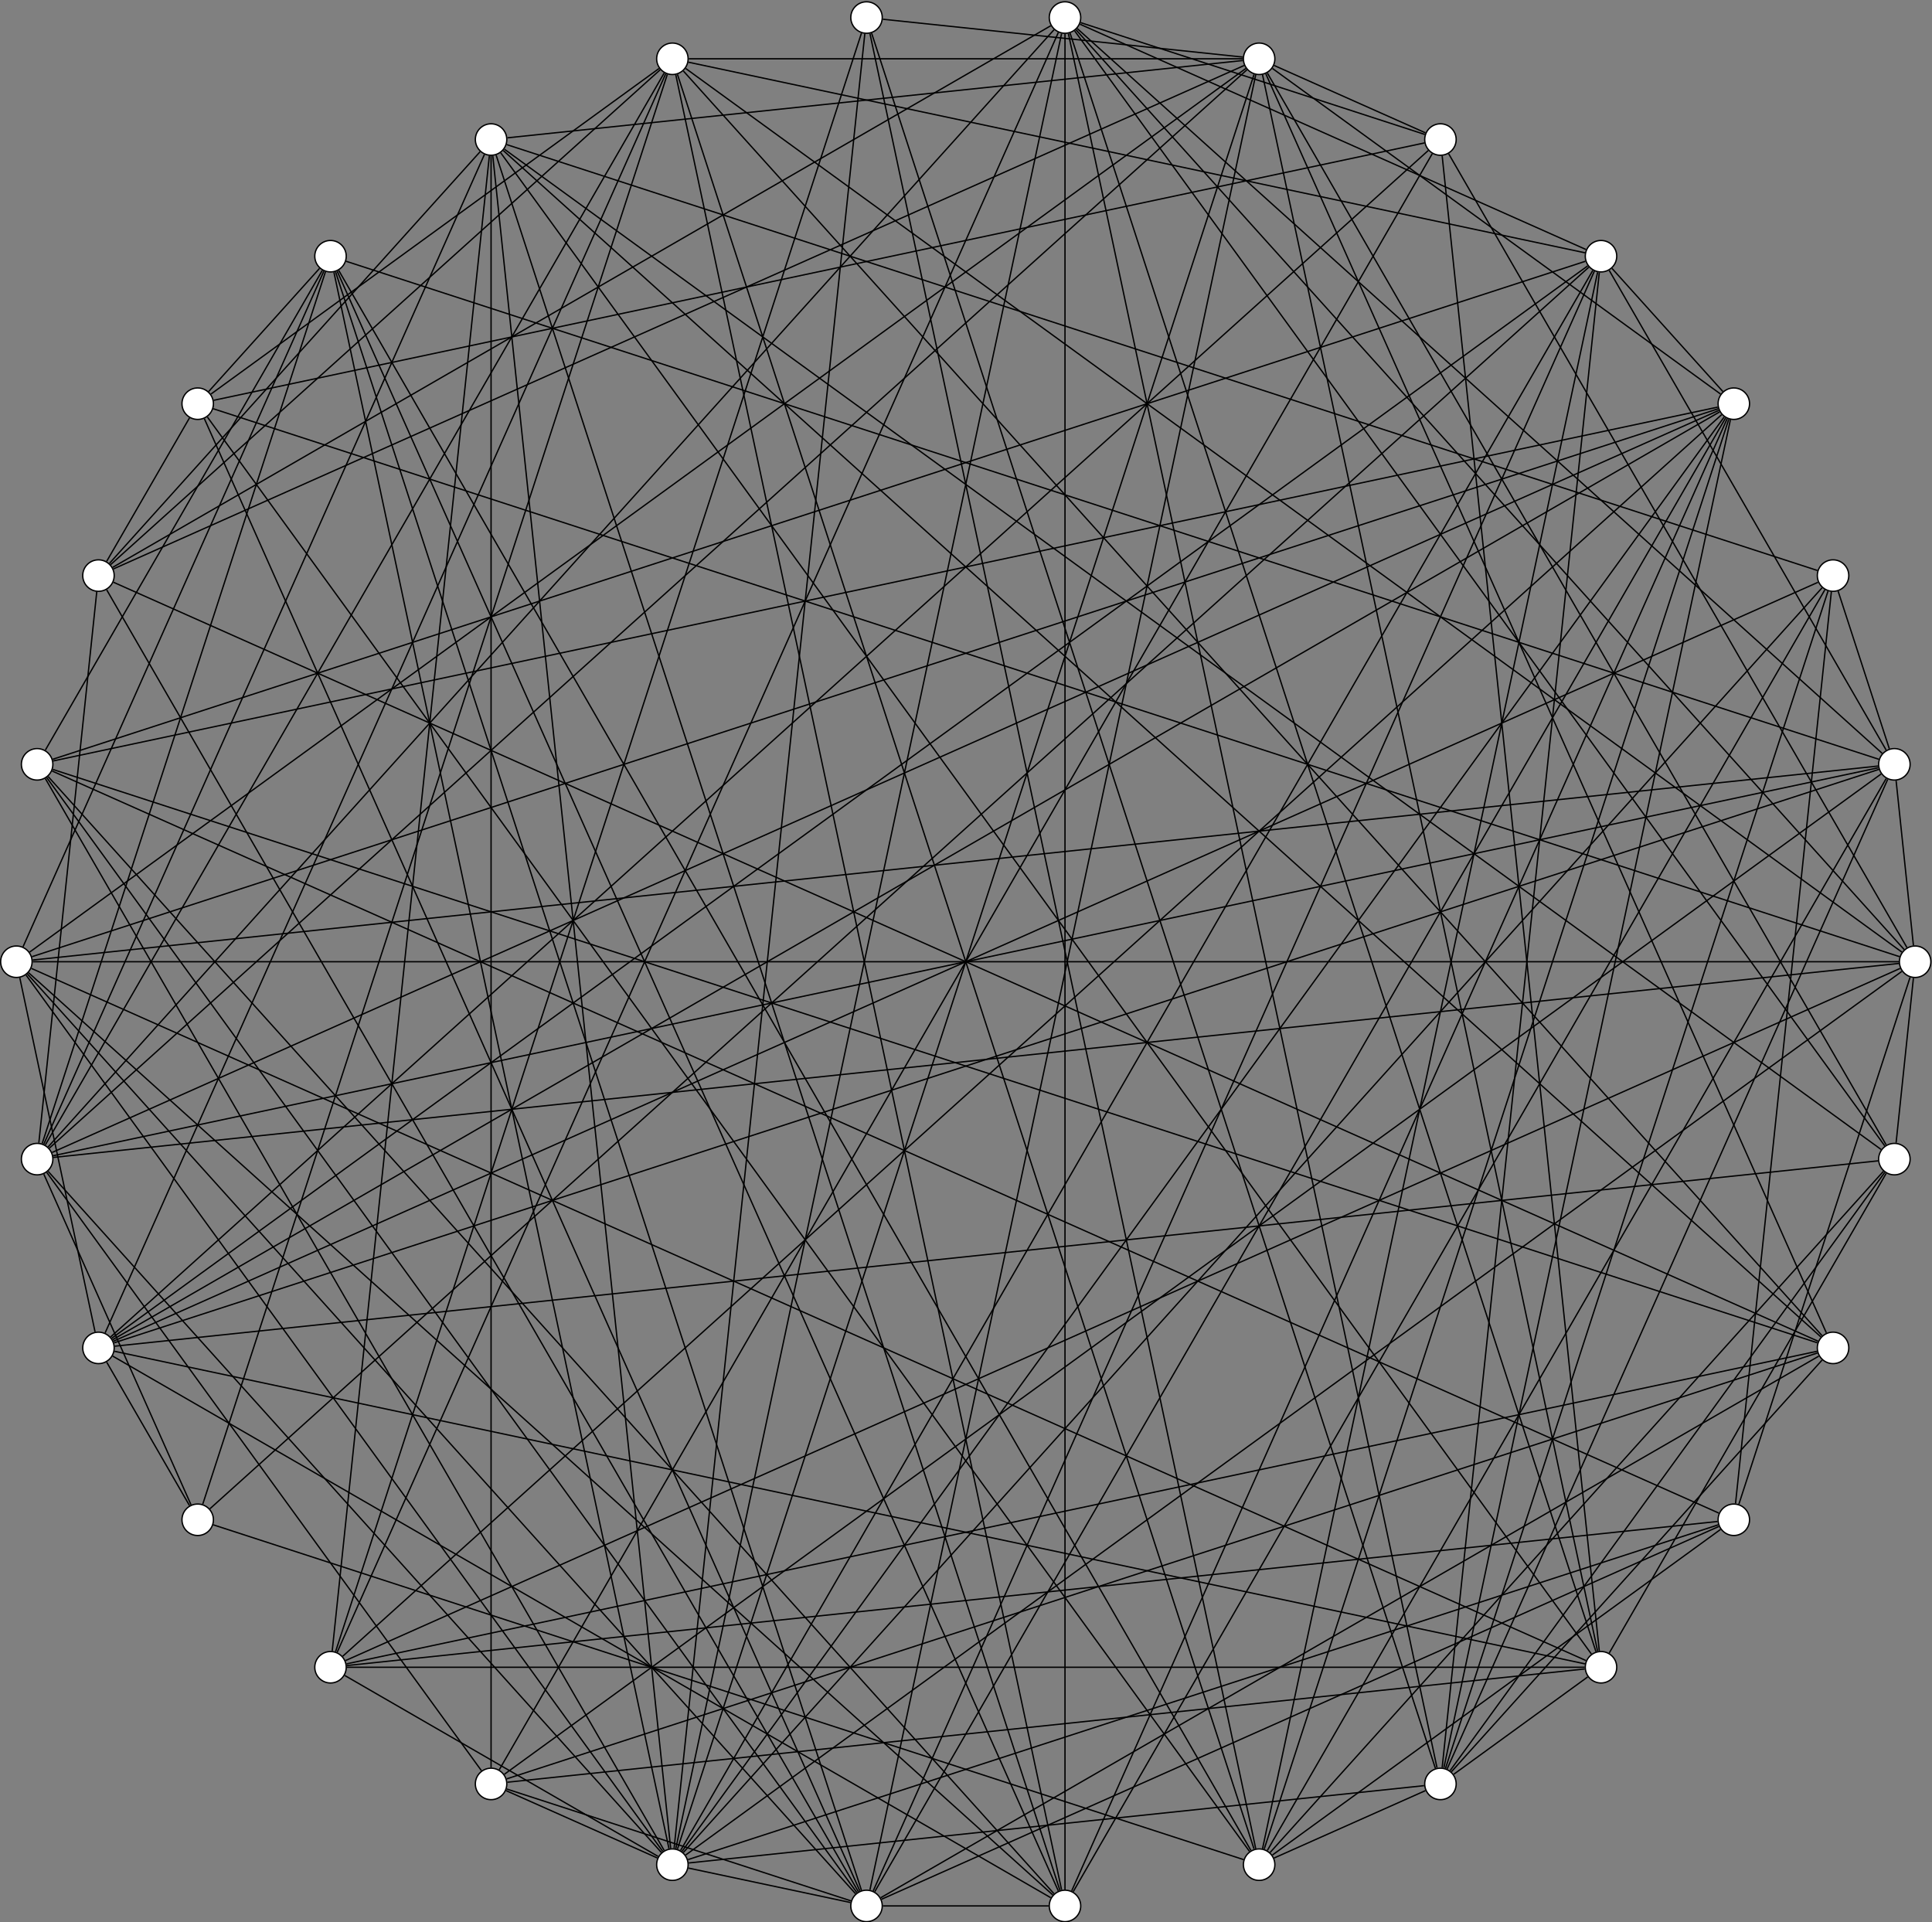 <?xml version="1.0" encoding="UTF-8" standalone="no"?>
<svg
   xmlns:dc="http://purl.org/dc/elements/1.1/"
   xmlns:cc="http://creativecommons.org/ns#"
   xmlns:rdf="http://www.w3.org/1999/02/22-rdf-syntax-ns#"
   xmlns:svg="http://www.w3.org/2000/svg"
   xmlns="http://www.w3.org/2000/svg"
   viewBox="0 0 768.96 765.085"
   height="765.085"
   width="768.96"
   xml:space="preserve"
   id="svg2"
   version="1.1"><rect x="0" y="0" width="768.96" height="765.085" fill="#808080" stroke="none"/><defs
     id="defs6" /><g
     transform="matrix(1.333,0,0,-1.333,0,765.085)"
     id="g10"><g
       transform="translate(288.36,286.807)"
       id="g12"><g
         id="g14"><g
           id="g16"><g
             id="g18"><g
               id="g20"><path
                 id="path22"
                 style="fill:#ffffff;fill-opacity:1;fill-rule:nonzero;stroke:#000000;stroke-width:0.399;stroke-linecap:butt;stroke-linejoin:miter;stroke-miterlimit:10;stroke-dasharray:none;stroke-opacity:1"
                 d="m -272.578,-58.938 c 0,2.594 -2.103,4.696 -4.696,4.696 -2.594,0 -4.696,-2.103 -4.696,-4.696 0,-2.594 2.103,-4.696 4.696,-4.696 2.594,0 4.696,2.103 4.696,4.696 z" /></g><g
               transform="translate(-277.271,-58.937)"
               id="g24"><g
                 id="g26" /><g
                 transform="translate(277.271,58.937)"
                 id="g28" /></g></g><g
             id="g30"><g
               id="g32"><path
                 id="path34"
                 style="fill:#ffffff;fill-opacity:1;fill-rule:nonzero;stroke:#000000;stroke-width:0.399;stroke-linecap:butt;stroke-linejoin:miter;stroke-miterlimit:10;stroke-dasharray:none;stroke-opacity:1"
                 d="m -254.264,-115.297 c 0,2.594 -2.103,4.696 -4.696,4.696 -2.594,0 -4.696,-2.103 -4.696,-4.696 0,-2.594 2.103,-4.696 4.696,-4.696 2.594,0 4.696,2.103 4.696,4.696 z" /></g><g
               transform="translate(-258.957,-115.296)"
               id="g36"><g
                 id="g38" /><g
                 transform="translate(258.957,115.296)"
                 id="g40" /></g></g><g
             id="g42"><g
               id="g44"><path
                 id="path46"
                 style="fill:#ffffff;fill-opacity:1;fill-rule:nonzero;stroke:#000000;stroke-width:0.399;stroke-linecap:butt;stroke-linejoin:miter;stroke-miterlimit:10;stroke-dasharray:none;stroke-opacity:1"
                 d="m -224.635,-166.618 c 0,2.594 -2.103,4.696 -4.696,4.696 -2.594,0 -4.696,-2.103 -4.696,-4.696 0,-2.594 2.103,-4.696 4.696,-4.696 2.594,0 4.696,2.103 4.696,4.696 z" /></g><g
               transform="translate(-229.329,-166.616)"
               id="g48"><g
                 id="g50" /><g
                 transform="translate(229.329,166.616)"
                 id="g52" /></g></g><g
             id="g54"><g
               id="g56"><path
                 id="path58"
                 style="fill:#ffffff;fill-opacity:1;fill-rule:nonzero;stroke:#000000;stroke-width:0.399;stroke-linecap:butt;stroke-linejoin:miter;stroke-miterlimit:10;stroke-dasharray:none;stroke-opacity:1"
                 d="m -184.98,-210.655 c 0,2.594 -2.103,4.696 -4.696,4.696 -2.594,0 -4.696,-2.103 -4.696,-4.696 0,-2.594 2.103,-4.696 4.696,-4.696 2.594,0 4.696,2.103 4.696,4.696 z" /></g><g
               transform="translate(-189.674,-210.652)"
               id="g60"><g
                 id="g62" /><g
                 transform="translate(189.674,210.652)"
                 id="g64" /></g></g><g
             id="g66"><g
               id="g68"><path
                 id="path70"
                 style="fill:#ffffff;fill-opacity:1;fill-rule:nonzero;stroke:#000000;stroke-width:0.399;stroke-linecap:butt;stroke-linejoin:miter;stroke-miterlimit:10;stroke-dasharray:none;stroke-opacity:1"
                 d="m -137.038,-245.491 c 0,2.594 -2.103,4.696 -4.696,4.696 -2.594,0 -4.696,-2.103 -4.696,-4.696 0,-2.594 2.103,-4.696 4.696,-4.696 2.594,0 4.696,2.103 4.696,4.696 z" /></g><g
               transform="translate(-141.732,-245.488)"
               id="g72"><g
                 id="g74" /><g
                 transform="translate(141.732,245.488)"
                 id="g76" /></g></g><g
             id="g78"><g
               id="g80"><path
                 id="path82"
                 style="fill:#ffffff;fill-opacity:1;fill-rule:nonzero;stroke:#000000;stroke-width:0.399;stroke-linecap:butt;stroke-linejoin:miter;stroke-miterlimit:10;stroke-dasharray:none;stroke-opacity:1"
                 d="m -82.901,-269.597 c 0,2.594 -2.103,4.696 -4.696,4.696 -2.594,0 -4.696,-2.103 -4.696,-4.696 0,-2.594 2.103,-4.696 4.696,-4.696 2.594,0 4.696,2.103 4.696,4.696 z" /></g><g
               transform="translate(-87.596,-269.593)"
               id="g84"><g
                 id="g86" /><g
                 transform="translate(87.596,269.593)"
                 id="g88" /></g></g><g
             id="g90"><g
               id="g92"><path
                 id="path94"
                 style="fill:#ffffff;fill-opacity:1;fill-rule:nonzero;stroke:#000000;stroke-width:0.399;stroke-linecap:butt;stroke-linejoin:miter;stroke-miterlimit:10;stroke-dasharray:none;stroke-opacity:1"
                 d="m -24.933,-281.915 c 0,2.594 -2.103,4.696 -4.696,4.696 -2.594,0 -4.696,-2.103 -4.696,-4.696 0,-2.594 2.103,-4.696 4.696,-4.696 2.594,0 4.696,2.103 4.696,4.696 z" /></g><g
               transform="translate(-29.628,-281.912)"
               id="g96"><g
                 id="g98" /><g
                 transform="translate(29.628,281.912)"
                 id="g100" /></g></g><g
             id="g102"><g
               id="g104"><path
                 id="path106"
                 style="fill:#ffffff;fill-opacity:1;fill-rule:nonzero;stroke:#000000;stroke-width:0.399;stroke-linecap:butt;stroke-linejoin:miter;stroke-miterlimit:10;stroke-dasharray:none;stroke-opacity:1"
                 d="m 34.325,-281.915 c 0,2.594 -2.103,4.696 -4.696,4.696 -2.594,0 -4.696,-2.103 -4.696,-4.696 0,-2.594 2.103,-4.696 4.696,-4.696 2.594,0 4.696,2.103 4.696,4.696 z" /></g><g
               transform="translate(29.628,-281.912)"
               id="g108"><g
                 id="g110" /><g
                 transform="translate(-29.628,281.912)"
                 id="g112" /></g></g><g
             id="g114"><g
               id="g116"><path
                 id="path118"
                 style="fill:#ffffff;fill-opacity:1;fill-rule:nonzero;stroke:#000000;stroke-width:0.399;stroke-linecap:butt;stroke-linejoin:miter;stroke-miterlimit:10;stroke-dasharray:none;stroke-opacity:1"
                 d="m 92.294,-269.597 c 0,2.594 -2.103,4.696 -4.696,4.696 -2.594,0 -4.696,-2.103 -4.696,-4.696 0,-2.594 2.103,-4.696 4.696,-4.696 2.594,0 4.696,2.103 4.696,4.696 z" /></g><g
               transform="translate(87.597,-269.593)"
               id="g120"><g
                 id="g122" /><g
                 transform="translate(-87.597,269.593)"
                 id="g124" /></g></g><g
             id="g126"><g
               id="g128"><path
                 id="path130"
                 style="fill:#ffffff;fill-opacity:1;fill-rule:nonzero;stroke:#000000;stroke-width:0.399;stroke-linecap:butt;stroke-linejoin:miter;stroke-miterlimit:10;stroke-dasharray:none;stroke-opacity:1"
                 d="m 146.43,-245.491 c 0,2.594 -2.103,4.696 -4.696,4.696 -2.594,0 -4.696,-2.103 -4.696,-4.696 0,-2.594 2.103,-4.696 4.696,-4.696 2.594,0 4.696,2.103 4.696,4.696 z" /></g><g
               transform="translate(141.732,-245.488)"
               id="g132"><g
                 id="g134" /><g
                 transform="translate(-141.732,245.488)"
                 id="g136" /></g></g><g
             id="g138"><g
               id="g140"><path
                 id="path142"
                 style="fill:#ffffff;fill-opacity:1;fill-rule:nonzero;stroke:#000000;stroke-width:0.399;stroke-linecap:butt;stroke-linejoin:miter;stroke-miterlimit:10;stroke-dasharray:none;stroke-opacity:1"
                 d="m 194.373,-210.655 c 0,2.594 -2.103,4.696 -4.696,4.696 -2.594,0 -4.696,-2.103 -4.696,-4.696 0,-2.594 2.103,-4.696 4.696,-4.696 2.594,0 4.696,2.103 4.696,4.696 z" /></g><g
               transform="translate(189.674,-210.652)"
               id="g144"><g
                 id="g146" /><g
                 transform="translate(-189.674,210.652)"
                 id="g148" /></g></g><g
             id="g150"><g
               id="g152"><path
                 id="path154"
                 style="fill:#ffffff;fill-opacity:1;fill-rule:nonzero;stroke:#000000;stroke-width:0.399;stroke-linecap:butt;stroke-linejoin:miter;stroke-miterlimit:10;stroke-dasharray:none;stroke-opacity:1"
                 d="m 234.028,-166.618 c 0,2.594 -2.103,4.696 -4.696,4.696 -2.594,0 -4.696,-2.103 -4.696,-4.696 0,-2.594 2.103,-4.696 4.696,-4.696 2.594,0 4.696,2.103 4.696,4.696 z" /></g><g
               transform="translate(229.329,-166.616)"
               id="g156"><g
                 id="g158" /><g
                 transform="translate(-229.329,166.616)"
                 id="g160" /></g></g><g
             id="g162"><g
               id="g164"><path
                 id="path166"
                 style="fill:#ffffff;fill-opacity:1;fill-rule:nonzero;stroke:#000000;stroke-width:0.399;stroke-linecap:butt;stroke-linejoin:miter;stroke-miterlimit:10;stroke-dasharray:none;stroke-opacity:1"
                 d="m 263.657,-115.297 c 0,2.594 -2.103,4.696 -4.696,4.696 -2.594,0 -4.696,-2.103 -4.696,-4.696 0,-2.594 2.103,-4.696 4.696,-4.696 2.594,0 4.696,2.103 4.696,4.696 z" /></g><g
               transform="translate(258.957,-115.296)"
               id="g168"><g
                 id="g170" /><g
                 transform="translate(-258.957,115.296)"
                 id="g172" /></g></g><g
             id="g174"><g
               id="g176"><path
                 id="path178"
                 style="fill:#ffffff;fill-opacity:1;fill-rule:nonzero;stroke:#000000;stroke-width:0.399;stroke-linecap:butt;stroke-linejoin:miter;stroke-miterlimit:10;stroke-dasharray:none;stroke-opacity:1"
                 d="m 281.971,-58.938 c 0,2.594 -2.103,4.696 -4.696,4.696 -2.594,0 -4.696,-2.103 -4.696,-4.696 0,-2.594 2.103,-4.696 4.696,-4.696 2.594,0 4.696,2.103 4.696,4.696 z" /></g><g
               transform="translate(277.271,-58.937)"
               id="g180"><g
                 id="g182" /><g
                 transform="translate(-277.271,58.937)"
                 id="g184" /></g></g><g
             id="g186"><g
               id="g188"><path
                 id="path190"
                 style="fill:#ffffff;fill-opacity:1;fill-rule:nonzero;stroke:#000000;stroke-width:0.399;stroke-linecap:butt;stroke-linejoin:miter;stroke-miterlimit:10;stroke-dasharray:none;stroke-opacity:1"
                 d="m 288.165,0 c 0,2.594 -2.103,4.696 -4.696,4.696 -2.594,0 -4.696,-2.103 -4.696,-4.696 0,-2.594 2.103,-4.696 4.696,-4.696 2.594,0 4.696,2.103 4.696,4.696 z" /></g><g
               transform="translate(283.465)"
               id="g192"><g
                 id="g194" /><g
                 transform="translate(-283.465)"
                 id="g196" /></g></g><g
             id="g198"><g
               id="g200"><path
                 id="path202"
                 style="fill:#ffffff;fill-opacity:1;fill-rule:nonzero;stroke:#000000;stroke-width:0.399;stroke-linecap:butt;stroke-linejoin:miter;stroke-miterlimit:10;stroke-dasharray:none;stroke-opacity:1"
                 d="m 281.971,58.938 c 0,2.594 -2.103,4.696 -4.696,4.696 -2.594,0 -4.696,-2.103 -4.696,-4.696 0,-2.594 2.103,-4.696 4.696,-4.696 2.594,0 4.696,2.103 4.696,4.696 z" /></g><g
               transform="translate(277.271,58.937)"
               id="g204"><g
                 id="g206" /><g
                 transform="translate(-277.271,-58.937)"
                 id="g208" /></g></g><g
             id="g210"><g
               id="g212"><path
                 id="path214"
                 style="fill:#ffffff;fill-opacity:1;fill-rule:nonzero;stroke:#000000;stroke-width:0.399;stroke-linecap:butt;stroke-linejoin:miter;stroke-miterlimit:10;stroke-dasharray:none;stroke-opacity:1"
                 d="m 263.657,115.297 c 0,2.594 -2.103,4.696 -4.696,4.696 -2.594,0 -4.696,-2.103 -4.696,-4.696 0,-2.594 2.103,-4.696 4.696,-4.696 2.594,0 4.696,2.103 4.696,4.696 z" /></g><g
               transform="translate(258.957,115.296)"
               id="g216"><g
                 id="g218" /><g
                 transform="translate(-258.957,-115.296)"
                 id="g220" /></g></g><g
             id="g222"><g
               id="g224"><path
                 id="path226"
                 style="fill:#ffffff;fill-opacity:1;fill-rule:nonzero;stroke:#000000;stroke-width:0.399;stroke-linecap:butt;stroke-linejoin:miter;stroke-miterlimit:10;stroke-dasharray:none;stroke-opacity:1"
                 d="m 234.028,166.618 c 0,2.594 -2.103,4.696 -4.696,4.696 -2.594,0 -4.696,-2.103 -4.696,-4.696 0,-2.594 2.103,-4.696 4.696,-4.696 2.594,0 4.696,2.103 4.696,4.696 z" /></g><g
               transform="translate(229.329,166.616)"
               id="g228"><g
                 id="g230" /><g
                 transform="translate(-229.329,-166.616)"
                 id="g232" /></g></g><g
             id="g234"><g
               id="g236"><path
                 id="path238"
                 style="fill:#ffffff;fill-opacity:1;fill-rule:nonzero;stroke:#000000;stroke-width:0.399;stroke-linecap:butt;stroke-linejoin:miter;stroke-miterlimit:10;stroke-dasharray:none;stroke-opacity:1"
                 d="m 194.373,210.655 c 0,2.594 -2.103,4.696 -4.696,4.696 -2.594,0 -4.696,-2.103 -4.696,-4.696 0,-2.594 2.103,-4.696 4.696,-4.696 2.594,0 4.696,2.103 4.696,4.696 z" /></g><g
               transform="translate(189.674,210.652)"
               id="g240"><g
                 id="g242" /><g
                 transform="translate(-189.674,-210.652)"
                 id="g244" /></g></g><g
             id="g246"><g
               id="g248"><path
                 id="path250"
                 style="fill:#ffffff;fill-opacity:1;fill-rule:nonzero;stroke:#000000;stroke-width:0.399;stroke-linecap:butt;stroke-linejoin:miter;stroke-miterlimit:10;stroke-dasharray:none;stroke-opacity:1"
                 d="m 146.43,245.491 c 0,2.594 -2.103,4.696 -4.696,4.696 -2.594,0 -4.696,-2.103 -4.696,-4.696 0,-2.594 2.103,-4.696 4.696,-4.696 2.594,0 4.696,2.103 4.696,4.696 z" /></g><g
               transform="translate(141.732,245.488)"
               id="g252"><g
                 id="g254" /><g
                 transform="translate(-141.732,-245.488)"
                 id="g256" /></g></g><g
             id="g258"><g
               id="g260"><path
                 id="path262"
                 style="fill:#ffffff;fill-opacity:1;fill-rule:nonzero;stroke:#000000;stroke-width:0.399;stroke-linecap:butt;stroke-linejoin:miter;stroke-miterlimit:10;stroke-dasharray:none;stroke-opacity:1"
                 d="m 92.294,269.597 c 0,2.594 -2.103,4.696 -4.696,4.696 -2.594,0 -4.696,-2.103 -4.696,-4.696 0,-2.594 2.103,-4.696 4.696,-4.696 2.594,0 4.696,2.103 4.696,4.696 z" /></g><g
               transform="translate(87.597,269.593)"
               id="g264"><g
                 id="g266" /><g
                 transform="translate(-87.597,-269.593)"
                 id="g268" /></g></g><g
             id="g270"><g
               id="g272"><path
                 id="path274"
                 style="fill:#ffffff;fill-opacity:1;fill-rule:nonzero;stroke:#000000;stroke-width:0.399;stroke-linecap:butt;stroke-linejoin:miter;stroke-miterlimit:10;stroke-dasharray:none;stroke-opacity:1"
                 d="m 34.325,281.915 c 0,2.594 -2.103,4.696 -4.696,4.696 -2.594,0 -4.696,-2.103 -4.696,-4.696 0,-2.594 2.103,-4.696 4.696,-4.696 2.594,0 4.696,2.103 4.696,4.696 z" /></g><g
               transform="translate(29.628,281.912)"
               id="g276"><g
                 id="g278" /><g
                 transform="translate(-29.628,-281.912)"
                 id="g280" /></g></g><g
             id="g282"><g
               id="g284"><path
                 id="path286"
                 style="fill:#ffffff;fill-opacity:1;fill-rule:nonzero;stroke:#000000;stroke-width:0.399;stroke-linecap:butt;stroke-linejoin:miter;stroke-miterlimit:10;stroke-dasharray:none;stroke-opacity:1"
                 d="m -24.933,281.915 c 0,2.594 -2.103,4.696 -4.696,4.696 -2.594,0 -4.696,-2.103 -4.696,-4.696 0,-2.594 2.103,-4.696 4.696,-4.696 2.594,0 4.696,2.103 4.696,4.696 z" /></g><g
               transform="translate(-29.628,281.912)"
               id="g288"><g
                 id="g290" /><g
                 transform="translate(29.628,-281.912)"
                 id="g292" /></g></g><g
             id="g294"><g
               id="g296"><path
                 id="path298"
                 style="fill:#ffffff;fill-opacity:1;fill-rule:nonzero;stroke:#000000;stroke-width:0.399;stroke-linecap:butt;stroke-linejoin:miter;stroke-miterlimit:10;stroke-dasharray:none;stroke-opacity:1"
                 d="m -82.901,269.597 c 0,2.594 -2.103,4.696 -4.696,4.696 -2.594,0 -4.696,-2.103 -4.696,-4.696 0,-2.594 2.103,-4.696 4.696,-4.696 2.594,0 4.696,2.103 4.696,4.696 z" /></g><g
               transform="translate(-87.597,269.593)"
               id="g300"><g
                 id="g302" /><g
                 transform="translate(87.597,-269.593)"
                 id="g304" /></g></g><g
             id="g306"><g
               id="g308"><path
                 id="path310"
                 style="fill:#ffffff;fill-opacity:1;fill-rule:nonzero;stroke:#000000;stroke-width:0.399;stroke-linecap:butt;stroke-linejoin:miter;stroke-miterlimit:10;stroke-dasharray:none;stroke-opacity:1"
                 d="m -137.038,245.491 c 0,2.594 -2.103,4.696 -4.696,4.696 -2.594,0 -4.696,-2.103 -4.696,-4.696 0,-2.594 2.103,-4.696 4.696,-4.696 2.594,0 4.696,2.103 4.696,4.696 z" /></g><g
               transform="translate(-141.732,245.488)"
               id="g312"><g
                 id="g314" /><g
                 transform="translate(141.732,-245.488)"
                 id="g316" /></g></g><g
             id="g318"><g
               id="g320"><path
                 id="path322"
                 style="fill:#ffffff;fill-opacity:1;fill-rule:nonzero;stroke:#000000;stroke-width:0.399;stroke-linecap:butt;stroke-linejoin:miter;stroke-miterlimit:10;stroke-dasharray:none;stroke-opacity:1"
                 d="m -184.98,210.655 c 0,2.594 -2.103,4.696 -4.696,4.696 -2.594,0 -4.696,-2.103 -4.696,-4.696 0,-2.594 2.103,-4.696 4.696,-4.696 2.594,0 4.696,2.103 4.696,4.696 z" /></g><g
               transform="translate(-189.674,210.652)"
               id="g324"><g
                 id="g326" /><g
                 transform="translate(189.674,-210.652)"
                 id="g328" /></g></g><g
             id="g330"><g
               id="g332"><path
                 id="path334"
                 style="fill:#ffffff;fill-opacity:1;fill-rule:nonzero;stroke:#000000;stroke-width:0.399;stroke-linecap:butt;stroke-linejoin:miter;stroke-miterlimit:10;stroke-dasharray:none;stroke-opacity:1"
                 d="m -224.635,166.618 c 0,2.594 -2.103,4.696 -4.696,4.696 -2.594,0 -4.696,-2.103 -4.696,-4.696 0,-2.594 2.103,-4.696 4.696,-4.696 2.594,0 4.696,2.103 4.696,4.696 z" /></g><g
               transform="translate(-229.329,166.616)"
               id="g336"><g
                 id="g338" /><g
                 transform="translate(229.329,-166.616)"
                 id="g340" /></g></g><g
             id="g342"><g
               id="g344"><path
                 id="path346"
                 style="fill:#ffffff;fill-opacity:1;fill-rule:nonzero;stroke:#000000;stroke-width:0.399;stroke-linecap:butt;stroke-linejoin:miter;stroke-miterlimit:10;stroke-dasharray:none;stroke-opacity:1"
                 d="m -254.264,115.297 c 0,2.594 -2.103,4.696 -4.696,4.696 -2.594,0 -4.696,-2.103 -4.696,-4.696 0,-2.594 2.103,-4.696 4.696,-4.696 2.594,0 4.696,2.103 4.696,4.696 z" /></g><g
               transform="translate(-258.957,115.296)"
               id="g348"><g
                 id="g350" /><g
                 transform="translate(258.957,-115.296)"
                 id="g352" /></g></g><g
             id="g354"><g
               id="g356"><path
                 id="path358"
                 style="fill:#ffffff;fill-opacity:1;fill-rule:nonzero;stroke:#000000;stroke-width:0.399;stroke-linecap:butt;stroke-linejoin:miter;stroke-miterlimit:10;stroke-dasharray:none;stroke-opacity:1"
                 d="m -272.578,58.938 c 0,2.594 -2.103,4.696 -4.696,4.696 -2.594,0 -4.696,-2.103 -4.696,-4.696 0,-2.594 2.103,-4.696 4.696,-4.696 2.594,0 4.696,2.103 4.696,4.696 z" /></g><g
               transform="translate(-277.271,58.937)"
               id="g360"><g
                 id="g362" /><g
                 transform="translate(277.271,-58.937)"
                 id="g364" /></g></g><g
             id="g366"><g
               id="g368"><path
                 id="path370"
                 style="fill:#ffffff;fill-opacity:1;fill-rule:nonzero;stroke:#000000;stroke-width:0.399;stroke-linecap:butt;stroke-linejoin:miter;stroke-miterlimit:10;stroke-dasharray:none;stroke-opacity:1"
                 d="m -278.772,0 c 0,2.594 -2.103,4.696 -4.696,4.696 -2.594,0 -4.696,-2.103 -4.696,-4.696 0,-2.594 2.103,-4.696 4.696,-4.696 2.594,0 4.696,2.103 4.696,4.696 z" /></g><g
               transform="translate(-283.465)"
               id="g372"><g
                 id="g374" /><g
                 transform="translate(283.465)"
                 id="g376" /></g></g><path
             id="path378"
             style="fill:none;stroke:#000000;stroke-width:0.399;stroke-linecap:butt;stroke-linejoin:miter;stroke-miterlimit:10;stroke-dasharray:none;stroke-opacity:1"
             d="m -275.279,-63.419 43.952,-98.718" /><path
             id="path380"
             style="fill:none;stroke:#000000;stroke-width:0.399;stroke-linecap:butt;stroke-linejoin:miter;stroke-miterlimit:10;stroke-dasharray:none;stroke-opacity:1"
             d="m -274.388,-62.91 129.767,-178.608" /><path
             id="path382"
             style="fill:none;stroke:#000000;stroke-width:0.399;stroke-linecap:butt;stroke-linejoin:miter;stroke-miterlimit:10;stroke-dasharray:none;stroke-opacity:1"
             d="M -273.998,-62.576 -90.874,-265.958" /><path
             id="path384"
             style="fill:none;stroke:#000000;stroke-width:0.399;stroke-linecap:butt;stroke-linejoin:miter;stroke-miterlimit:10;stroke-dasharray:none;stroke-opacity:1"
             d="M -272.403,-58.426 278.597,-0.512" /><path
             id="path386"
             style="fill:none;stroke:#000000;stroke-width:0.399;stroke-linecap:butt;stroke-linejoin:miter;stroke-miterlimit:10;stroke-dasharray:none;stroke-opacity:1"
             d="M -272.483,-57.919 272.483,57.919" /><path
             id="path388"
             style="fill:none;stroke:#000000;stroke-width:0.399;stroke-linecap:butt;stroke-linejoin:miter;stroke-miterlimit:10;stroke-dasharray:none;stroke-opacity:1"
             d="M -272.793,-56.943 224.851,164.623" /><path
             id="path390"
             style="fill:none;stroke:#000000;stroke-width:0.399;stroke-linecap:butt;stroke-linejoin:miter;stroke-miterlimit:10;stroke-dasharray:none;stroke-opacity:1"
             d="M -273.635,-55.661 83.959,266.32" /><path
             id="path392"
             style="fill:none;stroke:#000000;stroke-width:0.399;stroke-linecap:butt;stroke-linejoin:miter;stroke-miterlimit:10;stroke-dasharray:none;stroke-opacity:1"
             d="M -273.998,-55.299 26.353,278.277" /><path
             id="path394"
             style="fill:none;stroke:#000000;stroke-width:0.399;stroke-linecap:butt;stroke-linejoin:miter;stroke-miterlimit:10;stroke-dasharray:none;stroke-opacity:1"
             d="m -274.819,-54.685 184.765,320.028" /><path
             id="path396"
             style="fill:none;stroke:#000000;stroke-width:0.399;stroke-linecap:butt;stroke-linejoin:miter;stroke-miterlimit:10;stroke-dasharray:none;stroke-opacity:1"
             d="m -275.279,-54.457 131.55,295.467" /><path
             id="path398"
             style="fill:none;stroke:#000000;stroke-width:0.399;stroke-linecap:butt;stroke-linejoin:miter;stroke-miterlimit:10;stroke-dasharray:none;stroke-opacity:1"
             d="m -275.759,-54.275 84.568,260.267" /><path
             id="path400"
             style="fill:none;stroke:#000000;stroke-width:0.399;stroke-linecap:butt;stroke-linejoin:miter;stroke-miterlimit:10;stroke-dasharray:none;stroke-opacity:1"
             d="m -276.762,-54.066 17.29,164.493" /><path
             id="path402"
             style="fill:none;stroke:#000000;stroke-width:0.399;stroke-linecap:butt;stroke-linejoin:miter;stroke-miterlimit:10;stroke-dasharray:none;stroke-opacity:1"
             d="m -256.505,-119.55 24.718,-42.814" /><path
             id="path404"
             style="fill:none;stroke:#000000;stroke-width:0.399;stroke-linecap:butt;stroke-linejoin:miter;stroke-miterlimit:10;stroke-dasharray:none;stroke-opacity:1"
             d="M -254.707,-117.753 25.376,-279.46" /><path
             id="path406"
             style="fill:none;stroke:#000000;stroke-width:0.399;stroke-linecap:butt;stroke-linejoin:miter;stroke-miterlimit:10;stroke-dasharray:none;stroke-opacity:1"
             d="m -254.17,-116.316 439.055,-93.321" /><path
             id="path408"
             style="fill:none;stroke:#000000;stroke-width:0.399;stroke-linecap:butt;stroke-linejoin:miter;stroke-miterlimit:10;stroke-dasharray:none;stroke-opacity:1"
             d="m -254.089,-114.786 526.492,55.336" /><path
             id="path410"
             style="fill:none;stroke:#000000;stroke-width:0.399;stroke-linecap:butt;stroke-linejoin:miter;stroke-miterlimit:10;stroke-dasharray:none;stroke-opacity:1"
             d="m -254.298,-113.782 526.91,171.205" /><path
             id="path412"
             style="fill:none;stroke:#000000;stroke-width:0.399;stroke-linecap:butt;stroke-linejoin:miter;stroke-miterlimit:10;stroke-dasharray:none;stroke-opacity:1"
             d="M -254.48,-113.302 254.48,113.302" /><path
             id="path414"
             style="fill:none;stroke:#000000;stroke-width:0.399;stroke-linecap:butt;stroke-linejoin:miter;stroke-miterlimit:10;stroke-dasharray:none;stroke-opacity:1"
             d="M -254.707,-112.842 225.079,164.162" /><path
             id="path416"
             style="fill:none;stroke:#000000;stroke-width:0.399;stroke-linecap:butt;stroke-linejoin:miter;stroke-miterlimit:10;stroke-dasharray:none;stroke-opacity:1"
             d="M -254.988,-112.411 185.704,207.768" /><path
             id="path418"
             style="fill:none;stroke:#000000;stroke-width:0.399;stroke-linecap:butt;stroke-linejoin:miter;stroke-miterlimit:10;stroke-dasharray:none;stroke-opacity:1"
             d="M -255.322,-112.021 138.095,242.215" /><path
             id="path420"
             style="fill:none;stroke:#000000;stroke-width:0.399;stroke-linecap:butt;stroke-linejoin:miter;stroke-miterlimit:10;stroke-dasharray:none;stroke-opacity:1"
             d="M -256.966,-110.816 -89.593,265.116" /><path
             id="path422"
             style="fill:none;stroke:#000000;stroke-width:0.399;stroke-linecap:butt;stroke-linejoin:miter;stroke-miterlimit:10;stroke-dasharray:none;stroke-opacity:1"
             d="M -259.979,-110.506 -282.45,-4.791" /><path
             id="path424"
             style="fill:none;stroke:#000000;stroke-width:0.399;stroke-linecap:butt;stroke-linejoin:miter;stroke-miterlimit:10;stroke-dasharray:none;stroke-opacity:1"
             d="M -224.669,-168.133 82.935,-268.082" /><path
             id="path426"
             style="fill:none;stroke:#000000;stroke-width:0.399;stroke-linecap:butt;stroke-linejoin:miter;stroke-miterlimit:10;stroke-dasharray:none;stroke-opacity:1"
             d="M -225.693,-163.342 186.038,207.378" /><path
             id="path428"
             style="fill:none;stroke:#000000;stroke-width:0.399;stroke-linecap:butt;stroke-linejoin:miter;stroke-miterlimit:10;stroke-dasharray:none;stroke-opacity:1"
             d="M -227.817,-161.955 -89.113,264.934" /><path
             id="path430"
             style="fill:none;stroke:#000000;stroke-width:0.399;stroke-linecap:butt;stroke-linejoin:miter;stroke-miterlimit:10;stroke-dasharray:none;stroke-opacity:1"
             d="m -185.423,-213.11 93.573,-54.03" /><path
             id="path432"
             style="fill:none;stroke:#000000;stroke-width:0.399;stroke-linecap:butt;stroke-linejoin:miter;stroke-miterlimit:10;stroke-dasharray:none;stroke-opacity:1"
             d="m -184.781,-210.655 h 369.562" /><path
             id="path434"
             style="fill:none;stroke:#000000;stroke-width:0.399;stroke-linecap:butt;stroke-linejoin:miter;stroke-miterlimit:10;stroke-dasharray:none;stroke-opacity:1"
             d="m -184.805,-210.143 409.266,43.013" /><path
             id="path436"
             style="fill:none;stroke:#000000;stroke-width:0.399;stroke-linecap:butt;stroke-linejoin:miter;stroke-miterlimit:10;stroke-dasharray:none;stroke-opacity:1"
             d="m -184.886,-209.637 439.055,93.321" /><path
             id="path438"
             style="fill:none;stroke:#000000;stroke-width:0.399;stroke-linecap:butt;stroke-linejoin:miter;stroke-miterlimit:10;stroke-dasharray:none;stroke-opacity:1"
             d="M -185.196,-208.66 278.987,-1.995" /><path
             id="path440"
             style="fill:none;stroke:#000000;stroke-width:0.399;stroke-linecap:butt;stroke-linejoin:miter;stroke-miterlimit:10;stroke-dasharray:none;stroke-opacity:1"
             d="M -186.038,-207.378 225.693,163.342" /><path
             id="path442"
             style="fill:none;stroke:#000000;stroke-width:0.399;stroke-linecap:butt;stroke-linejoin:miter;stroke-miterlimit:10;stroke-dasharray:none;stroke-opacity:1"
             d="M -187.682,-206.174 27.634,277.434" /><path
             id="path444"
             style="fill:none;stroke:#000000;stroke-width:0.399;stroke-linecap:butt;stroke-linejoin:miter;stroke-miterlimit:10;stroke-dasharray:none;stroke-opacity:1"
             d="M -188.162,-205.992 -31.144,277.253" /><path
             id="path446"
             style="fill:none;stroke:#000000;stroke-width:0.399;stroke-linecap:butt;stroke-linejoin:miter;stroke-miterlimit:10;stroke-dasharray:none;stroke-opacity:1"
             d="m -189.165,-205.784 46.919,446.404" /><path
             id="path448"
             style="fill:none;stroke:#000000;stroke-width:0.399;stroke-linecap:butt;stroke-linejoin:miter;stroke-miterlimit:10;stroke-dasharray:none;stroke-opacity:1"
             d="m -141.734,-240.596 v 0" /><path
             id="path450"
             style="fill:none;stroke:#000000;stroke-width:0.399;stroke-linecap:butt;stroke-linejoin:miter;stroke-miterlimit:10;stroke-dasharray:none;stroke-opacity:1"
             d="m -137.253,-247.487 45.175,-20.115" /><path
             id="path452"
             style="fill:none;stroke:#000000;stroke-width:0.399;stroke-linecap:butt;stroke-linejoin:miter;stroke-miterlimit:10;stroke-dasharray:none;stroke-opacity:1"
             d="m -137.071,-247.006 102.78,-33.394" /><path
             id="path454"
             style="fill:none;stroke:#000000;stroke-width:0.399;stroke-linecap:butt;stroke-linejoin:miter;stroke-miterlimit:10;stroke-dasharray:none;stroke-opacity:1"
             d="m -136.863,-244.98 321.668,33.813" /><path
             id="path456"
             style="fill:none;stroke:#000000;stroke-width:0.399;stroke-linecap:butt;stroke-linejoin:miter;stroke-miterlimit:10;stroke-dasharray:none;stroke-opacity:1"
             d="m -137.071,-243.976 391.369,127.164" /><path
             id="path458"
             style="fill:none;stroke:#000000;stroke-width:0.399;stroke-linecap:butt;stroke-linejoin:miter;stroke-miterlimit:10;stroke-dasharray:none;stroke-opacity:1"
             d="M -137.761,-242.605 273.301,56.051" /><path
             id="path460"
             style="fill:none;stroke:#000000;stroke-width:0.399;stroke-linecap:butt;stroke-linejoin:miter;stroke-miterlimit:10;stroke-dasharray:none;stroke-opacity:1"
             d="m -139.279,-241.238 278.557,482.476" /><path
             id="path462"
             style="fill:none;stroke:#000000;stroke-width:0.399;stroke-linecap:butt;stroke-linejoin:miter;stroke-miterlimit:10;stroke-dasharray:none;stroke-opacity:1"
             d="M -141.734,-240.596 V 240.596" /><path
             id="path464"
             style="fill:none;stroke:#000000;stroke-width:0.399;stroke-linecap:butt;stroke-linejoin:miter;stroke-miterlimit:10;stroke-dasharray:none;stroke-opacity:1"
             d="m -82.807,-270.615 48.387,-10.283" /><path
             id="path466"
             style="fill:none;stroke:#000000;stroke-width:0.399;stroke-linecap:butt;stroke-linejoin:miter;stroke-miterlimit:10;stroke-dasharray:none;stroke-opacity:1"
             d="m -82.726,-269.085 219.589,23.082" /><path
             id="path468"
             style="fill:none;stroke:#000000;stroke-width:0.399;stroke-linecap:butt;stroke-linejoin:miter;stroke-miterlimit:10;stroke-dasharray:none;stroke-opacity:1"
             d="m -82.935,-268.082 307.604,99.949" /><path
             id="path470"
             style="fill:none;stroke:#000000;stroke-width:0.399;stroke-linecap:butt;stroke-linejoin:miter;stroke-miterlimit:10;stroke-dasharray:none;stroke-opacity:1"
             d="M -83.625,-266.71 279.495,-2.887" /><path
             id="path472"
             style="fill:none;stroke:#000000;stroke-width:0.399;stroke-linecap:butt;stroke-linejoin:miter;stroke-miterlimit:10;stroke-dasharray:none;stroke-opacity:1"
             d="M -84.321,-265.958 255.684,111.659" /><path
             id="path474"
             style="fill:none;stroke:#000000;stroke-width:0.399;stroke-linecap:butt;stroke-linejoin:miter;stroke-miterlimit:10;stroke-dasharray:none;stroke-opacity:1"
             d="M -84.711,-265.624 226.445,162.645" /><path
             id="path476"
             style="fill:none;stroke:#000000;stroke-width:0.399;stroke-linecap:butt;stroke-linejoin:miter;stroke-miterlimit:10;stroke-dasharray:none;stroke-opacity:1"
             d="M -85.142,-265.344 187.221,206.402" /><path
             id="path478"
             style="fill:none;stroke:#000000;stroke-width:0.399;stroke-linecap:butt;stroke-linejoin:miter;stroke-miterlimit:10;stroke-dasharray:none;stroke-opacity:1"
             d="M -86.083,-264.934 86.083,264.934" /><path
             id="path480"
             style="fill:none;stroke:#000000;stroke-width:0.399;stroke-linecap:butt;stroke-linejoin:miter;stroke-miterlimit:10;stroke-dasharray:none;stroke-opacity:1"
             d="M -86.579,-264.806 28.611,277.124" /><path
             id="path482"
             style="fill:none;stroke:#000000;stroke-width:0.399;stroke-linecap:butt;stroke-linejoin:miter;stroke-miterlimit:10;stroke-dasharray:none;stroke-opacity:1"
             d="m -87.086,-264.726 56.945,541.77" /><path
             id="path484"
             style="fill:none;stroke:#000000;stroke-width:0.399;stroke-linecap:butt;stroke-linejoin:miter;stroke-miterlimit:10;stroke-dasharray:none;stroke-opacity:1"
             d="M -88.11,-264.726 -141.222,240.62" /><path
             id="path486"
             style="fill:none;stroke:#000000;stroke-width:0.399;stroke-linecap:butt;stroke-linejoin:miter;stroke-miterlimit:10;stroke-dasharray:none;stroke-opacity:1"
             d="M -88.616,-264.806 -188.658,205.864" /><path
             id="path488"
             style="fill:none;stroke:#000000;stroke-width:0.399;stroke-linecap:butt;stroke-linejoin:miter;stroke-miterlimit:10;stroke-dasharray:none;stroke-opacity:1"
             d="M -90.053,-265.344 -274.819,54.685" /><path
             id="path490"
             style="fill:none;stroke:#000000;stroke-width:0.399;stroke-linecap:butt;stroke-linejoin:miter;stroke-miterlimit:10;stroke-dasharray:none;stroke-opacity:1"
             d="M -90.484,-265.624 -280.582,-3.973" /><path
             id="path492"
             style="fill:none;stroke:#000000;stroke-width:0.399;stroke-linecap:butt;stroke-linejoin:miter;stroke-miterlimit:10;stroke-dasharray:none;stroke-opacity:1"
             d="m -29.629,-277.02 v 0" /><path
             id="path494"
             style="fill:none;stroke:#000000;stroke-width:0.399;stroke-linecap:butt;stroke-linejoin:miter;stroke-miterlimit:10;stroke-dasharray:none;stroke-opacity:1"
             d="M -24.733,-281.915 H 24.733" /><path
             id="path496"
             style="fill:none;stroke:#000000;stroke-width:0.399;stroke-linecap:butt;stroke-linejoin:miter;stroke-miterlimit:10;stroke-dasharray:none;stroke-opacity:1"
             d="m -25.148,-279.92 249.999,111.307" /><path
             id="path498"
             style="fill:none;stroke:#000000;stroke-width:0.399;stroke-linecap:butt;stroke-linejoin:miter;stroke-miterlimit:10;stroke-dasharray:none;stroke-opacity:1"
             d="m -25.376,-279.46 280.083,161.707" /><path
             id="path500"
             style="fill:none;stroke:#000000;stroke-width:0.399;stroke-linecap:butt;stroke-linejoin:miter;stroke-miterlimit:10;stroke-dasharray:none;stroke-opacity:1"
             d="M -27.173,-277.662 226.876,162.365" /><path
             id="path502"
             style="fill:none;stroke:#000000;stroke-width:0.399;stroke-linecap:butt;stroke-linejoin:miter;stroke-miterlimit:10;stroke-dasharray:none;stroke-opacity:1"
             d="M -27.634,-277.434 187.682,206.174" /><path
             id="path504"
             style="fill:none;stroke:#000000;stroke-width:0.399;stroke-linecap:butt;stroke-linejoin:miter;stroke-miterlimit:10;stroke-dasharray:none;stroke-opacity:1"
             d="M -28.611,-277.124 86.579,264.806" /><path
             id="path506"
             style="fill:none;stroke:#000000;stroke-width:0.399;stroke-linecap:butt;stroke-linejoin:miter;stroke-miterlimit:10;stroke-dasharray:none;stroke-opacity:1"
             d="M -31.144,-277.253 -188.162,205.992" /><path
             id="path508"
             style="fill:none;stroke:#000000;stroke-width:0.399;stroke-linecap:butt;stroke-linejoin:miter;stroke-miterlimit:10;stroke-dasharray:none;stroke-opacity:1"
             d="m -31.624,-277.434 -195.713,439.571" /><path
             id="path510"
             style="fill:none;stroke:#000000;stroke-width:0.399;stroke-linecap:butt;stroke-linejoin:miter;stroke-miterlimit:10;stroke-dasharray:none;stroke-opacity:1"
             d="M -32.085,-277.662 -256.505,111.044" /><path
             id="path512"
             style="fill:none;stroke:#000000;stroke-width:0.399;stroke-linecap:butt;stroke-linejoin:miter;stroke-miterlimit:10;stroke-dasharray:none;stroke-opacity:1"
             d="M -32.515,-277.943 -274.388,54.965" /><path
             id="path514"
             style="fill:none;stroke:#000000;stroke-width:0.399;stroke-linecap:butt;stroke-linejoin:miter;stroke-miterlimit:10;stroke-dasharray:none;stroke-opacity:1"
             d="M -32.905,-278.277 -280.192,-3.639" /><path
             id="path516"
             style="fill:none;stroke:#000000;stroke-width:0.399;stroke-linecap:butt;stroke-linejoin:miter;stroke-miterlimit:10;stroke-dasharray:none;stroke-opacity:1"
             d="m 29.629,-277.02 v 0" /><path
             id="path518"
             style="fill:none;stroke:#000000;stroke-width:0.399;stroke-linecap:butt;stroke-linejoin:miter;stroke-miterlimit:10;stroke-dasharray:none;stroke-opacity:1"
             d="M 32.085,-277.662 256.505,111.044" /><path
             id="path520"
             style="fill:none;stroke:#000000;stroke-width:0.399;stroke-linecap:butt;stroke-linejoin:miter;stroke-miterlimit:10;stroke-dasharray:none;stroke-opacity:1"
             d="m 31.624,-277.434 195.713,439.571" /><path
             id="path522"
             style="fill:none;stroke:#000000;stroke-width:0.399;stroke-linecap:butt;stroke-linejoin:miter;stroke-miterlimit:10;stroke-dasharray:none;stroke-opacity:1"
             d="M 29.629,-277.02 V 277.02" /><path
             id="path524"
             style="fill:none;stroke:#000000;stroke-width:0.399;stroke-linecap:butt;stroke-linejoin:miter;stroke-miterlimit:10;stroke-dasharray:none;stroke-opacity:1"
             d="M 28.611,-277.124 -86.579,264.806" /><path
             id="path526"
             style="fill:none;stroke:#000000;stroke-width:0.399;stroke-linecap:butt;stroke-linejoin:miter;stroke-miterlimit:10;stroke-dasharray:none;stroke-opacity:1"
             d="M 28.114,-277.253 -140.219,240.829" /><path
             id="path528"
             style="fill:none;stroke:#000000;stroke-width:0.399;stroke-linecap:butt;stroke-linejoin:miter;stroke-miterlimit:10;stroke-dasharray:none;stroke-opacity:1"
             d="M 27.634,-277.434 -187.682,206.174" /><path
             id="path530"
             style="fill:none;stroke:#000000;stroke-width:0.399;stroke-linecap:butt;stroke-linejoin:miter;stroke-miterlimit:10;stroke-dasharray:none;stroke-opacity:1"
             d="M 26.352,-278.277 -273.998,55.299" /><path
             id="path532"
             style="fill:none;stroke:#000000;stroke-width:0.399;stroke-linecap:butt;stroke-linejoin:miter;stroke-miterlimit:10;stroke-dasharray:none;stroke-opacity:1"
             d="M 25.99,-278.639 -279.829,-3.277" /><path
             id="path534"
             style="fill:none;stroke:#000000;stroke-width:0.399;stroke-linecap:butt;stroke-linejoin:miter;stroke-miterlimit:10;stroke-dasharray:none;stroke-opacity:1"
             d="m 92.079,-267.601 45.175,20.115" /><path
             id="path536"
             style="fill:none;stroke:#000000;stroke-width:0.399;stroke-linecap:butt;stroke-linejoin:miter;stroke-miterlimit:10;stroke-dasharray:none;stroke-opacity:1"
             d="M 91.571,-266.71 225.359,-169.505" /><path
             id="path538"
             style="fill:none;stroke:#000000;stroke-width:0.399;stroke-linecap:butt;stroke-linejoin:miter;stroke-miterlimit:10;stroke-dasharray:none;stroke-opacity:1"
             d="M 90.874,-265.958 273.998,-62.576" /><path
             id="path540"
             style="fill:none;stroke:#000000;stroke-width:0.399;stroke-linecap:butt;stroke-linejoin:miter;stroke-miterlimit:10;stroke-dasharray:none;stroke-opacity:1"
             d="M 90.053,-265.344 274.819,54.685" /><path
             id="path542"
             style="fill:none;stroke:#000000;stroke-width:0.399;stroke-linecap:butt;stroke-linejoin:miter;stroke-miterlimit:10;stroke-dasharray:none;stroke-opacity:1"
             d="M 89.112,-264.934 227.817,161.955" /><path
             id="path544"
             style="fill:none;stroke:#000000;stroke-width:0.399;stroke-linecap:butt;stroke-linejoin:miter;stroke-miterlimit:10;stroke-dasharray:none;stroke-opacity:1"
             d="M 88.616,-264.806 188.658,205.864" /><path
             id="path546"
             style="fill:none;stroke:#000000;stroke-width:0.399;stroke-linecap:butt;stroke-linejoin:miter;stroke-miterlimit:10;stroke-dasharray:none;stroke-opacity:1"
             d="M 86.579,-264.806 -28.611,277.124" /><path
             id="path548"
             style="fill:none;stroke:#000000;stroke-width:0.399;stroke-linecap:butt;stroke-linejoin:miter;stroke-miterlimit:10;stroke-dasharray:none;stroke-opacity:1"
             d="M 86.083,-264.934 -86.083,264.934" /><path
             id="path550"
             style="fill:none;stroke:#000000;stroke-width:0.399;stroke-linecap:butt;stroke-linejoin:miter;stroke-miterlimit:10;stroke-dasharray:none;stroke-opacity:1"
             d="M 85.142,-265.344 -187.221,206.402" /><path
             id="path552"
             style="fill:none;stroke:#000000;stroke-width:0.399;stroke-linecap:butt;stroke-linejoin:miter;stroke-miterlimit:10;stroke-dasharray:none;stroke-opacity:1"
             d="M 84.711,-265.624 -226.445,162.645" /><path
             id="path554"
             style="fill:none;stroke:#000000;stroke-width:0.399;stroke-linecap:butt;stroke-linejoin:miter;stroke-miterlimit:10;stroke-dasharray:none;stroke-opacity:1"
             d="m 141.734,-240.596 v 0" /><path
             id="path556"
             style="fill:none;stroke:#000000;stroke-width:0.399;stroke-linecap:butt;stroke-linejoin:miter;stroke-miterlimit:10;stroke-dasharray:none;stroke-opacity:1"
             d="m 145.707,-242.604 39.997,29.063" /><path
             id="path558"
             style="fill:none;stroke:#000000;stroke-width:0.399;stroke-linecap:butt;stroke-linejoin:miter;stroke-miterlimit:10;stroke-dasharray:none;stroke-opacity:1"
             d="M 145.011,-241.853 255.684,-118.936" /><path
             id="path560"
             style="fill:none;stroke:#000000;stroke-width:0.399;stroke-linecap:butt;stroke-linejoin:miter;stroke-miterlimit:10;stroke-dasharray:none;stroke-opacity:1"
             d="M 144.621,-241.519 274.388,-62.91" /><path
             id="path562"
             style="fill:none;stroke:#000000;stroke-width:0.399;stroke-linecap:butt;stroke-linejoin:miter;stroke-miterlimit:10;stroke-dasharray:none;stroke-opacity:1"
             d="M 143.729,-241.01 275.279,54.457" /><path
             id="path564"
             style="fill:none;stroke:#000000;stroke-width:0.399;stroke-linecap:butt;stroke-linejoin:miter;stroke-miterlimit:10;stroke-dasharray:none;stroke-opacity:1"
             d="M 143.249,-240.829 257.446,110.635" /><path
             id="path566"
             style="fill:none;stroke:#000000;stroke-width:0.399;stroke-linecap:butt;stroke-linejoin:miter;stroke-miterlimit:10;stroke-dasharray:none;stroke-opacity:1"
             d="m 142.752,-240.7 85.561,402.527" /><path
             id="path568"
             style="fill:none;stroke:#000000;stroke-width:0.399;stroke-linecap:butt;stroke-linejoin:miter;stroke-miterlimit:10;stroke-dasharray:none;stroke-opacity:1"
             d="M 142.246,-240.62 189.165,205.784" /><path
             id="path570"
             style="fill:none;stroke:#000000;stroke-width:0.399;stroke-linecap:butt;stroke-linejoin:miter;stroke-miterlimit:10;stroke-dasharray:none;stroke-opacity:1"
             d="M 140.716,-240.7 30.647,277.124" /><path
             id="path572"
             style="fill:none;stroke:#000000;stroke-width:0.399;stroke-linecap:butt;stroke-linejoin:miter;stroke-miterlimit:10;stroke-dasharray:none;stroke-opacity:1"
             d="M 140.219,-240.829 -28.114,277.253" /><path
             id="path574"
             style="fill:none;stroke:#000000;stroke-width:0.399;stroke-linecap:butt;stroke-linejoin:miter;stroke-miterlimit:10;stroke-dasharray:none;stroke-opacity:1"
             d="m 192.132,-206.402 82.686,143.211" /><path
             id="path576"
             style="fill:none;stroke:#000000;stroke-width:0.399;stroke-linecap:butt;stroke-linejoin:miter;stroke-miterlimit:10;stroke-dasharray:none;stroke-opacity:1"
             d="M 189.165,-205.784 142.246,240.62" /><path
             id="path578"
             style="fill:none;stroke:#000000;stroke-width:0.399;stroke-linecap:butt;stroke-linejoin:miter;stroke-miterlimit:10;stroke-dasharray:none;stroke-opacity:1"
             d="M 188.658,-205.864 88.616,264.806" /><path
             id="path580"
             style="fill:none;stroke:#000000;stroke-width:0.399;stroke-linecap:butt;stroke-linejoin:miter;stroke-miterlimit:10;stroke-dasharray:none;stroke-opacity:1"
             d="M 188.162,-205.992 31.144,277.253" /><path
             id="path582"
             style="fill:none;stroke:#000000;stroke-width:0.399;stroke-linecap:butt;stroke-linejoin:miter;stroke-miterlimit:10;stroke-dasharray:none;stroke-opacity:1"
             d="M 186.79,-206.682 -138.848,241.519" /><path
             id="path584"
             style="fill:none;stroke:#000000;stroke-width:0.399;stroke-linecap:butt;stroke-linejoin:miter;stroke-miterlimit:10;stroke-dasharray:none;stroke-opacity:1"
             d="M 185.196,-208.66 -278.987,-1.995" /><path
             id="path586"
             style="fill:none;stroke:#000000;stroke-width:0.399;stroke-linecap:butt;stroke-linejoin:miter;stroke-miterlimit:10;stroke-dasharray:none;stroke-opacity:1"
             d="M 230.847,-161.955 281.953,-4.663" /><path
             id="path588"
             style="fill:none;stroke:#000000;stroke-width:0.399;stroke-linecap:butt;stroke-linejoin:miter;stroke-miterlimit:10;stroke-dasharray:none;stroke-opacity:1"
             d="m 229.844,-161.747 28.605,272.173" /><path
             id="path590"
             style="fill:none;stroke:#000000;stroke-width:0.399;stroke-linecap:butt;stroke-linejoin:miter;stroke-miterlimit:10;stroke-dasharray:none;stroke-opacity:1"
             d="M 224.851,-164.623 -272.793,56.943" /><path
             id="path592"
             style="fill:none;stroke:#000000;stroke-width:0.399;stroke-linecap:butt;stroke-linejoin:miter;stroke-miterlimit:10;stroke-dasharray:none;stroke-opacity:1"
             d="M 256.966,-110.816 89.593,265.116" /><path
             id="path594"
             style="fill:none;stroke:#000000;stroke-width:0.399;stroke-linecap:butt;stroke-linejoin:miter;stroke-miterlimit:10;stroke-dasharray:none;stroke-opacity:1"
             d="M 255.684,-111.659 -84.321,265.958" /><path
             id="path596"
             style="fill:none;stroke:#000000;stroke-width:0.399;stroke-linecap:butt;stroke-linejoin:miter;stroke-miterlimit:10;stroke-dasharray:none;stroke-opacity:1"
             d="M 255.322,-112.021 -138.095,242.215" /><path
             id="path598"
             style="fill:none;stroke:#000000;stroke-width:0.399;stroke-linecap:butt;stroke-linejoin:miter;stroke-miterlimit:10;stroke-dasharray:none;stroke-opacity:1"
             d="M 254.48,-113.302 -254.48,113.302" /><path
             id="path600"
             style="fill:none;stroke:#000000;stroke-width:0.399;stroke-linecap:butt;stroke-linejoin:miter;stroke-miterlimit:10;stroke-dasharray:none;stroke-opacity:1"
             d="m 254.298,-113.782 -526.91,171.205" /><path
             id="path602"
             style="fill:none;stroke:#000000;stroke-width:0.399;stroke-linecap:butt;stroke-linejoin:miter;stroke-miterlimit:10;stroke-dasharray:none;stroke-opacity:1"
             d="m 277.786,-54.066 5.17,49.195" /><path
             id="path604"
             style="fill:none;stroke:#000000;stroke-width:0.399;stroke-linecap:butt;stroke-linejoin:miter;stroke-miterlimit:10;stroke-dasharray:none;stroke-opacity:1"
             d="M 274.819,-54.685 90.053,265.344" /><path
             id="path606"
             style="fill:none;stroke:#000000;stroke-width:0.399;stroke-linecap:butt;stroke-linejoin:miter;stroke-miterlimit:10;stroke-dasharray:none;stroke-opacity:1"
             d="M 274.388,-54.965 32.515,277.943" /><path
             id="path608"
             style="fill:none;stroke:#000000;stroke-width:0.399;stroke-linecap:butt;stroke-linejoin:miter;stroke-miterlimit:10;stroke-dasharray:none;stroke-opacity:1"
             d="m 273.301,-56.051 -411.062,298.656" /><path
             id="path610"
             style="fill:none;stroke:#000000;stroke-width:0.399;stroke-linecap:butt;stroke-linejoin:miter;stroke-miterlimit:10;stroke-dasharray:none;stroke-opacity:1"
             d="m 282.956,4.871 -5.17,49.195" /><path
             id="path612"
             style="fill:none;stroke:#000000;stroke-width:0.399;stroke-linecap:butt;stroke-linejoin:miter;stroke-miterlimit:10;stroke-dasharray:none;stroke-opacity:1"
             d="M 281.013,4.253 144.19,241.238" /><path
             id="path614"
             style="fill:none;stroke:#000000;stroke-width:0.399;stroke-linecap:butt;stroke-linejoin:miter;stroke-miterlimit:10;stroke-dasharray:none;stroke-opacity:1"
             d="M 280.192,3.639 32.905,278.277" /><path
             id="path616"
             style="fill:none;stroke:#000000;stroke-width:0.399;stroke-linecap:butt;stroke-linejoin:miter;stroke-miterlimit:10;stroke-dasharray:none;stroke-opacity:1"
             d="M 279.495,2.887 -83.625,266.71" /><path
             id="path618"
             style="fill:none;stroke:#000000;stroke-width:0.399;stroke-linecap:butt;stroke-linejoin:miter;stroke-miterlimit:10;stroke-dasharray:none;stroke-opacity:1"
             d="M 278.806,1.515 -224.669,165.103" /><path
             id="path620"
             style="fill:none;stroke:#000000;stroke-width:0.399;stroke-linecap:butt;stroke-linejoin:miter;stroke-miterlimit:10;stroke-dasharray:none;stroke-opacity:1"
             d="m 278.573,0 h -557.145" /><path
             id="path622"
             style="fill:none;stroke:#000000;stroke-width:0.399;stroke-linecap:butt;stroke-linejoin:miter;stroke-miterlimit:10;stroke-dasharray:none;stroke-opacity:1"
             d="m 275.759,63.6 -15.284,47.034" /><path
             id="path624"
             style="fill:none;stroke:#000000;stroke-width:0.399;stroke-linecap:butt;stroke-linejoin:miter;stroke-miterlimit:10;stroke-dasharray:none;stroke-opacity:1"
             d="M 274.818,63.191 192.132,206.402" /><path
             id="path626"
             style="fill:none;stroke:#000000;stroke-width:0.399;stroke-linecap:butt;stroke-linejoin:miter;stroke-miterlimit:10;stroke-dasharray:none;stroke-opacity:1"
             d="M 273.635,62.214 33.268,278.639" /><path
             id="path628"
             style="fill:none;stroke:#000000;stroke-width:0.399;stroke-linecap:butt;stroke-linejoin:miter;stroke-miterlimit:10;stroke-dasharray:none;stroke-opacity:1"
             d="m 272.612,60.453 -457.626,148.687" /><path
             id="path630"
             style="fill:none;stroke:#000000;stroke-width:0.399;stroke-linecap:butt;stroke-linejoin:miter;stroke-miterlimit:10;stroke-dasharray:none;stroke-opacity:1"
             d="M 272.403,58.426 -278.597,0.512" /><path
             id="path632"
             style="fill:none;stroke:#000000;stroke-width:0.399;stroke-linecap:butt;stroke-linejoin:miter;stroke-miterlimit:10;stroke-dasharray:none;stroke-opacity:1"
             d="M 254.298,116.812 -137.071,243.976" /><path
             id="path634"
             style="fill:none;stroke:#000000;stroke-width:0.399;stroke-linecap:butt;stroke-linejoin:miter;stroke-miterlimit:10;stroke-dasharray:none;stroke-opacity:1"
             d="M 226.055,170.257 192.953,207.016" /><path
             id="path636"
             style="fill:none;stroke:#000000;stroke-width:0.399;stroke-linecap:butt;stroke-linejoin:miter;stroke-miterlimit:10;stroke-dasharray:none;stroke-opacity:1"
             d="M 225.359,169.505 91.571,266.71" /><path
             id="path638"
             style="fill:none;stroke:#000000;stroke-width:0.399;stroke-linecap:butt;stroke-linejoin:miter;stroke-miterlimit:10;stroke-dasharray:none;stroke-opacity:1"
             d="M 224.541,165.6 -272.483,59.956" /><path
             id="path640"
             style="fill:none;stroke:#000000;stroke-width:0.399;stroke-linecap:butt;stroke-linejoin:miter;stroke-miterlimit:10;stroke-dasharray:none;stroke-opacity:1"
             d="M 224.669,165.103 -278.806,1.515" /><path
             id="path642"
             style="fill:none;stroke:#000000;stroke-width:0.399;stroke-linecap:butt;stroke-linejoin:miter;stroke-miterlimit:10;stroke-dasharray:none;stroke-opacity:1"
             d="M 185.196,212.65 34.11,279.92" /><path
             id="path644"
             style="fill:none;stroke:#000000;stroke-width:0.399;stroke-linecap:butt;stroke-linejoin:miter;stroke-miterlimit:10;stroke-dasharray:none;stroke-opacity:1"
             d="M 184.886,211.673 -82.807,268.578" /><path
             id="path646"
             style="fill:none;stroke:#000000;stroke-width:0.399;stroke-linecap:butt;stroke-linejoin:miter;stroke-miterlimit:10;stroke-dasharray:none;stroke-opacity:1"
             d="M 185.014,209.14 -272.612,60.452" /><path
             id="path648"
             style="fill:none;stroke:#000000;stroke-width:0.399;stroke-linecap:butt;stroke-linejoin:miter;stroke-miterlimit:10;stroke-dasharray:none;stroke-opacity:1"
             d="M 137.253,247.487 92.079,267.601" /><path
             id="path650"
             style="fill:none;stroke:#000000;stroke-width:0.399;stroke-linecap:butt;stroke-linejoin:miter;stroke-miterlimit:10;stroke-dasharray:none;stroke-opacity:1"
             d="M 137.071,247.006 34.291,280.401" /><path
             id="path652"
             style="fill:none;stroke:#000000;stroke-width:0.399;stroke-linecap:butt;stroke-linejoin:miter;stroke-miterlimit:10;stroke-dasharray:none;stroke-opacity:1"
             d="M 136.943,244.473 -224.541,167.636" /><path
             id="path654"
             style="fill:none;stroke:#000000;stroke-width:0.399;stroke-linecap:butt;stroke-linejoin:miter;stroke-miterlimit:10;stroke-dasharray:none;stroke-opacity:1"
             d="m 87.598,274.492 v 0" /><path
             id="path656"
             style="fill:none;stroke:#000000;stroke-width:0.399;stroke-linecap:butt;stroke-linejoin:miter;stroke-miterlimit:10;stroke-dasharray:none;stroke-opacity:1"
             d="M 82.726,270.108 -24.758,281.404" /><path
             id="path658"
             style="fill:none;stroke:#000000;stroke-width:0.399;stroke-linecap:butt;stroke-linejoin:miter;stroke-miterlimit:10;stroke-dasharray:none;stroke-opacity:1"
             d="M 82.702,269.597 H -82.702" /><path
             id="path660"
             style="fill:none;stroke:#000000;stroke-width:0.399;stroke-linecap:butt;stroke-linejoin:miter;stroke-miterlimit:10;stroke-dasharray:none;stroke-opacity:1"
             d="M 82.726,269.085 -136.863,246.003" /><path
             id="path662"
             style="fill:none;stroke:#000000;stroke-width:0.399;stroke-linecap:butt;stroke-linejoin:miter;stroke-miterlimit:10;stroke-dasharray:none;stroke-opacity:1"
             d="M 83.117,267.602 -254.48,117.292" /><path
             id="path664"
             style="fill:none;stroke:#000000;stroke-width:0.399;stroke-linecap:butt;stroke-linejoin:miter;stroke-miterlimit:10;stroke-dasharray:none;stroke-opacity:1"
             d="M 83.625,266.71 -279.495,2.887" /><path
             id="path666"
             style="fill:none;stroke:#000000;stroke-width:0.399;stroke-linecap:butt;stroke-linejoin:miter;stroke-miterlimit:10;stroke-dasharray:none;stroke-opacity:1"
             d="m 29.629,286.811 v 0" /><path
             id="path668"
             style="fill:none;stroke:#000000;stroke-width:0.399;stroke-linecap:butt;stroke-linejoin:miter;stroke-miterlimit:10;stroke-dasharray:none;stroke-opacity:1"
             d="M 25.376,279.46 -254.707,117.753" /><path
             id="path670"
             style="fill:none;stroke:#000000;stroke-width:0.399;stroke-linecap:butt;stroke-linejoin:miter;stroke-miterlimit:10;stroke-dasharray:none;stroke-opacity:1"
             d="M -91.571,266.71 -225.359,169.505" /><path
             id="path672"
             style="fill:none;stroke:#000000;stroke-width:0.399;stroke-linecap:butt;stroke-linejoin:miter;stroke-miterlimit:10;stroke-dasharray:none;stroke-opacity:1"
             d="M -91.237,266.32 -255.322,118.574" /><path
             id="path674"
             style="fill:none;stroke:#000000;stroke-width:0.399;stroke-linecap:butt;stroke-linejoin:miter;stroke-miterlimit:10;stroke-dasharray:none;stroke-opacity:1"
             d="m -141.734,250.387 v 0" /><path
             id="path676"
             style="fill:none;stroke:#000000;stroke-width:0.399;stroke-linecap:butt;stroke-linejoin:miter;stroke-miterlimit:10;stroke-dasharray:none;stroke-opacity:1"
             d="M -145.011,241.853 -255.684,118.936" /><path
             id="path678"
             style="fill:none;stroke:#000000;stroke-width:0.399;stroke-linecap:butt;stroke-linejoin:miter;stroke-miterlimit:10;stroke-dasharray:none;stroke-opacity:1"
             d="m -192.953,207.016 -33.101,-36.759" /><path
             id="path680"
             style="fill:none;stroke:#000000;stroke-width:0.399;stroke-linecap:butt;stroke-linejoin:miter;stroke-miterlimit:10;stroke-dasharray:none;stroke-opacity:1"
             d="M -192.132,206.402 -274.819,63.191" /><path
             id="path682"
             style="fill:none;stroke:#000000;stroke-width:0.399;stroke-linecap:butt;stroke-linejoin:miter;stroke-miterlimit:10;stroke-dasharray:none;stroke-opacity:1"
             d="M -191.672,206.174 -281.473,4.481" /><path
             id="path684"
             style="fill:none;stroke:#000000;stroke-width:0.399;stroke-linecap:butt;stroke-linejoin:miter;stroke-miterlimit:10;stroke-dasharray:none;stroke-opacity:1"
             d="m -229.332,171.514 v 0" /><path
             id="path686"
             style="fill:none;stroke:#000000;stroke-width:0.399;stroke-linecap:butt;stroke-linejoin:miter;stroke-miterlimit:10;stroke-dasharray:none;stroke-opacity:1"
             d="m -231.787,162.365 -24.718,-42.814" /></g></g></g></g></svg>